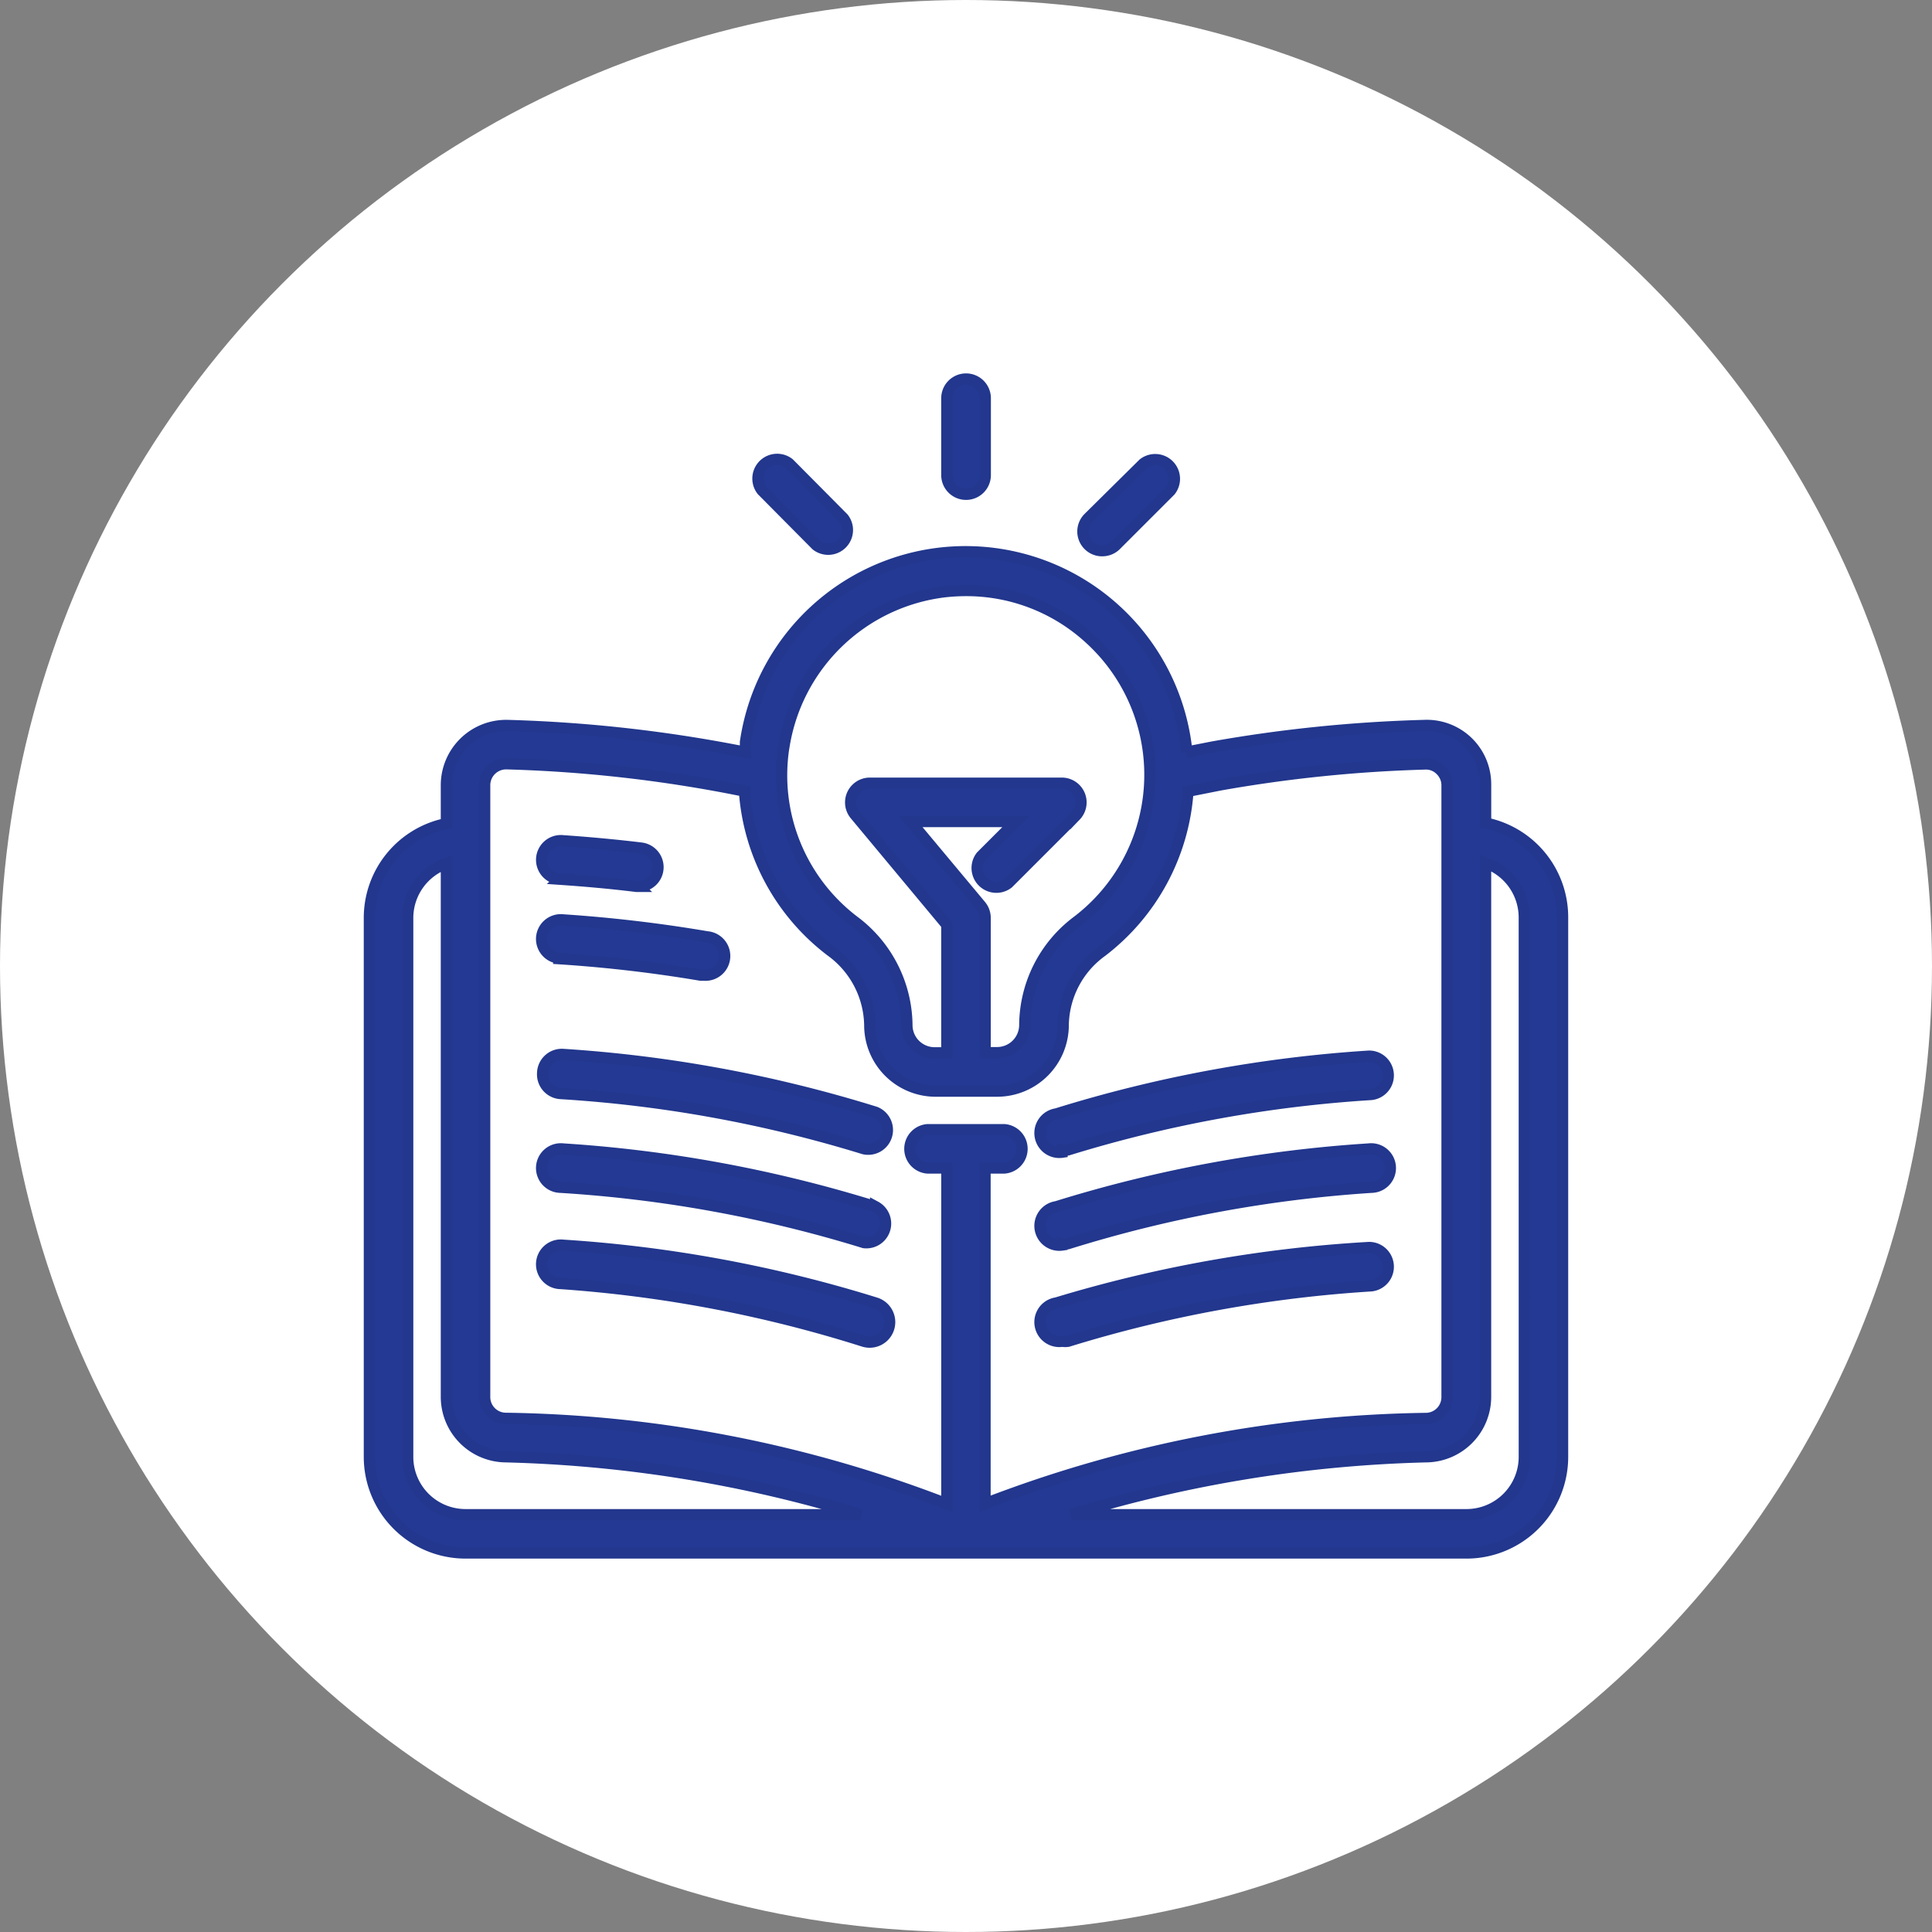 <svg xmlns="http://www.w3.org/2000/svg" width="70" height="70" viewBox="0 0 70 70">
  <rect x="0" y="0" width="70" height="70" fill="#808080" stroke="none"/>
  <g id="Group_1169107" data-name="Group 1169107" transform="translate(-269 -958)">
    <circle id="Ellipse_5614" data-name="Ellipse 5614" cx="35" cy="35" r="35" transform="translate(269 958)" fill="#fff"/>
    <g id="Group_1172047" data-name="Group 1172047" transform="translate(281.38 970.729)">
      <path id="Path_943335" data-name="Path 943335" d="M41.45,19.807V18.412a2.134,2.134,0,0,0-2.232-2.141,51.865,51.865,0,0,0-7.671.781l-.921.181a8.062,8.062,0,0,0-16-.356c0,.126,0,.244,0,.363a51.454,51.454,0,0,0-8.606-.969A2.169,2.169,0,0,0,3.79,18.433v1.395A3.487,3.487,0,0,0,1,23.245V42.773A3.487,3.487,0,0,0,4.487,46.26H40.752a3.487,3.487,0,0,0,3.487-3.487V23.245A3.487,3.487,0,0,0,41.45,19.807ZM16.022,17.073a6.7,6.7,0,0,1,5.837-5.642,6.974,6.974,0,0,1,.76-.042,6.59,6.59,0,0,1,4.436,1.7,6.667,6.667,0,0,1-.391,10.266,4.742,4.742,0,0,0-1.918,3.78,1,1,0,0,1-.99.99h-.439V23.245a.7.7,0,0,0-.16-.446l-2.539-3.041h3.8l-1.248,1.248a.7.7,0,0,0,.983.983l2.441-2.441a.7.7,0,0,0-.488-1.186H19.133a.7.7,0,0,0-.537,1.144L21.922,23.5v4.631h-.439a1,1,0,0,1-1-1,4.763,4.763,0,0,0-1.925-3.773,6.632,6.632,0,0,1-2.539-6.277ZM5.184,18.433a.774.774,0,0,1,.8-.767,49.969,49.969,0,0,1,8.606.99,7.964,7.964,0,0,0,3.145,5.8,3.382,3.382,0,0,1,1.395,2.678,2.392,2.392,0,0,0,2.351,2.392h2.273a2.4,2.4,0,0,0,2.392-2.413,3.355,3.355,0,0,1,1.395-2.65,7.992,7.992,0,0,0,3.124-5.8l1.158-.23a50.479,50.479,0,0,1,7.427-.76.732.732,0,0,1,.565.223.76.76,0,0,1,.23.551V40.611a.767.767,0,0,1-.732.767,46.168,46.168,0,0,0-16,3.09V32.311h.7a.7.7,0,0,0,0-1.395h-2.79a.7.7,0,0,0,0,1.395h.7V44.474a46.029,46.029,0,0,0-16-3.1.767.767,0,0,1-.739-.767ZM2.395,42.773V23.245A2.092,2.092,0,0,1,3.79,21.278V40.611a2.176,2.176,0,0,0,2.092,2.162,47.891,47.891,0,0,1,12.909,2.092H4.487A2.092,2.092,0,0,1,2.395,42.773Zm40.45,0a2.092,2.092,0,0,1-2.092,2.092H26.441a47.891,47.891,0,0,1,12.916-2.092,2.176,2.176,0,0,0,2.092-2.162V21.258a2.092,2.092,0,0,1,1.395,1.988Z" transform="translate(0 -2.718)" fill="#233993" stroke="#22378d" stroke-width="0.4"/>
      <path id="Path_943336" data-name="Path 943336" d="M10.649,26.391c.921.063,1.848.146,2.755.258h.084a.7.7,0,0,0,.084-1.395c-.928-.112-1.883-.2-2.824-.265a.7.7,0,1,0-.091,1.395Z" transform="translate(-2.724 -7.259)" fill="#233993" stroke="#22378d" stroke-width="0.4"/>
      <path id="Path_943337" data-name="Path 943337" d="M10.649,30.515a50.043,50.043,0,0,1,5.077.593h.119a.7.7,0,0,0,.119-1.395,51.56,51.56,0,0,0-5.217-.614.7.7,0,1,0-.091,1.395Z" transform="translate(-2.724 -8.502)" fill="#233993" stroke="#22378d" stroke-width="0.4"/>
      <path id="Path_943338" data-name="Path 943338" d="M10,36.773a.7.7,0,0,0,.649.739,47.075,47.075,0,0,1,10.991,2,.7.7,0,0,0,.418-1.332,48.533,48.533,0,0,0-11.319-2.092.7.7,0,0,0-.739.683Z" transform="translate(-2.723 -10.617)" fill="#233993" stroke="#22378d" stroke-width="0.4"/>
      <path id="Path_943339" data-name="Path 943339" d="M22.066,43.092A48.539,48.539,0,0,0,10.747,41a.7.7,0,1,0-.091,1.395A47.081,47.081,0,0,1,21.648,44.4a.7.7,0,0,0,.418-1.311Z" transform="translate(-2.724 -12.103)" fill="#233993" stroke="#22378d" stroke-width="0.4"/>
      <path id="Path_943340" data-name="Path 943340" d="M22.066,48.092A48.533,48.533,0,0,0,10.747,46a.7.7,0,1,0-.091,1.395,47.075,47.075,0,0,1,10.984,2.092.729.729,0,1,0,.425-1.395Z" transform="translate(-2.724 -13.616)" fill="#233993" stroke="#22378d" stroke-width="0.4"/>
      <path id="Path_943341" data-name="Path 943341" d="M36.649,39.583a.7.7,0,0,0,.209,0,47.075,47.075,0,0,1,10.991-2.009.7.7,0,0,0-.091-1.395,48.533,48.533,0,0,0-11.319,2.092.705.705,0,1,0,.209,1.395Z" transform="translate(-10.542 -10.645)" fill="#233993" stroke="#22378d" stroke-width="0.4"/>
      <path id="Path_943342" data-name="Path 943342" d="M36.649,44.438a.7.7,0,0,0,.209,0,47.082,47.082,0,0,1,10.991-2.043A.7.7,0,1,0,47.758,41a48.539,48.539,0,0,0-11.319,2.092.705.705,0,1,0,.209,1.395Z" transform="translate(-10.542 -12.103)" fill="#233993" stroke="#22378d" stroke-width="0.4"/>
      <path id="Path_943343" data-name="Path 943343" d="M36.649,49.523a.7.7,0,0,0,.209,0,47.075,47.075,0,0,1,10.991-2.009.7.7,0,0,0-.091-1.395,48.532,48.532,0,0,0-11.319,2.009.705.705,0,1,0,.209,1.395Z" transform="translate(-10.542 -13.652)" fill="#233993" stroke="#22378d" stroke-width="0.4"/>
      <path id="Path_943344" data-name="Path 943344" d="M31.7,5.184a.7.7,0,0,0,.7-.7V1.7A.7.7,0,1,0,31,1.7v2.79A.7.7,0,0,0,31.7,5.184Z" transform="translate(-9.078)" fill="#233993" stroke="#22378d" stroke-width="0.4"/>
      <path id="Path_943345" data-name="Path 943345" d="M38.766,8.486a.7.7,0,0,0,.5-.2l1.974-1.974a.7.7,0,0,0-.983-.983L38.27,7.294a.7.7,0,0,0,.5,1.193Z" transform="translate(-11.215 -1.259)" fill="#233993" stroke="#22378d" stroke-width="0.4"/>
      <path id="Path_943346" data-name="Path 943346" d="M23.294,8.281a.7.7,0,0,0,.983-.983L22.311,5.317a.7.7,0,0,0-.983.983Z" transform="translate(-6.1 -1.256)" fill="#233993" stroke="#22378d" stroke-width="0.4"/>
    </g>
  </g>
</svg>
